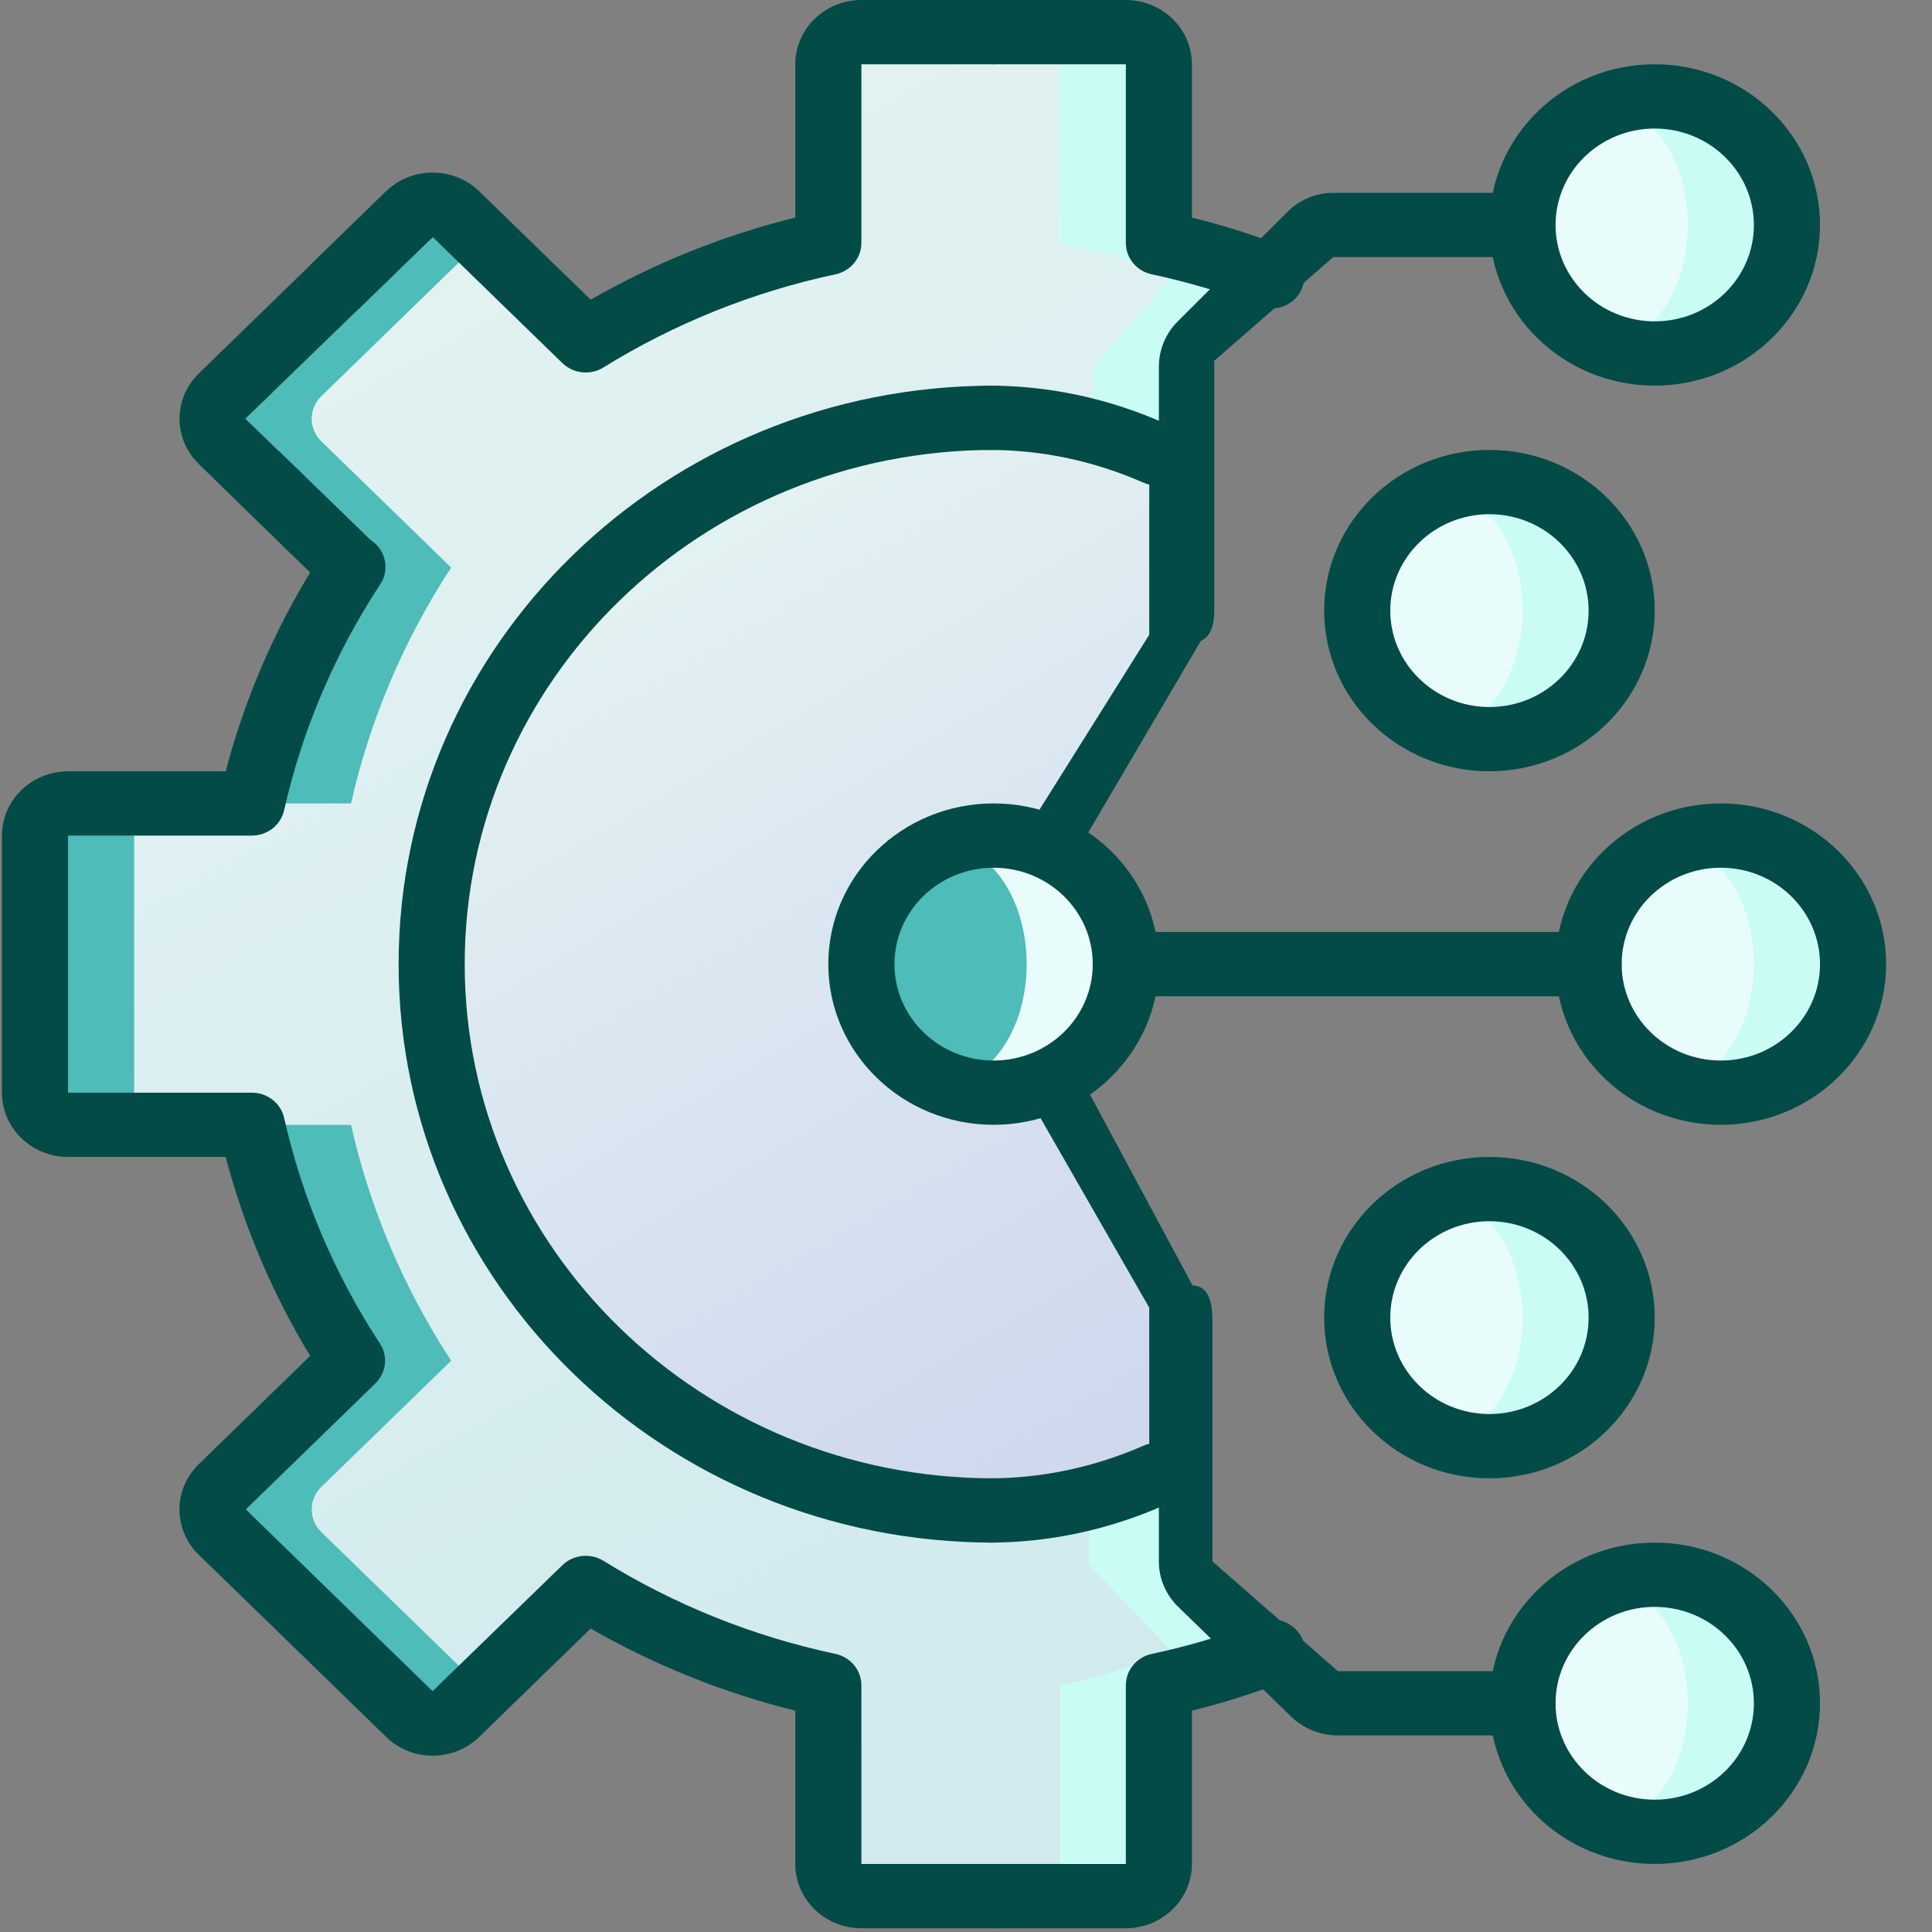 <svg xmlns="http://www.w3.org/2000/svg" width="60" height="60" viewBox="0 0 60 60" fill="none"><rect x="0" y="0" width="60" height="60" fill="#808080" stroke="none"/><path d="M36.894 48.575L39.481 51.3C38.349 51.739 37.181 52.086 35.99 52.338V57.887C35.989 58.438 35.53 58.884 34.964 58.885H26.751C26.185 58.884 25.726 58.438 25.724 57.887V52.338C23.05 51.768 20.499 50.744 18.19 49.314L17.071 50.402L14.165 53.226C13.974 53.418 13.711 53.526 13.436 53.526C13.162 53.526 12.899 53.418 12.707 53.226L11.897 52.438L6.908 47.588C6.711 47.401 6.599 47.146 6.599 46.879C6.599 46.612 6.711 46.356 6.908 46.17L10.932 42.258C9.461 40.012 8.408 37.532 7.821 34.932H2.113C1.547 34.93 1.088 34.484 1.087 33.934V25.95C1.088 25.399 1.547 24.953 2.113 24.951H7.821C8.408 22.351 9.461 19.871 10.932 17.626L6.908 13.713C6.711 13.527 6.599 13.272 6.599 13.005C6.599 12.738 6.711 12.482 6.908 12.296L12.707 6.657C12.899 6.466 13.162 6.357 13.436 6.357C13.711 6.357 13.974 6.466 14.165 6.657L18.19 10.569C20.499 9.14 23.05 8.116 25.724 7.545V1.996C25.726 1.446 26.185 1 26.751 0.998H34.964C35.53 1 35.989 1.446 35.99 1.996V7.545C37.181 7.798 38.349 8.145 39.481 8.583L37.017 11.418L37.407 19.023L30.663 28.634L36.935 41L36.894 48.575Z" fill="#CAFCF6"></path><path d="M33.814 48.575L36.401 51.3C35.269 51.739 34.101 52.086 32.911 52.338V57.887C32.909 58.438 32.45 58.884 31.884 58.885H26.751C26.185 58.884 25.726 58.438 25.724 57.887V52.338C23.05 51.768 20.499 50.744 18.19 49.314L17.071 50.402C16.393 50.073 14.042 54.285 13.406 53.895L11.897 52.438L6.908 47.588C6.711 47.401 6.599 47.146 6.599 46.879C6.599 46.612 6.711 46.356 6.908 46.17L10.932 42.258C9.461 40.012 8.408 37.532 7.821 34.932H2.113C1.547 34.93 1.088 34.484 1.087 33.934V25.95C1.088 25.399 1.547 24.953 2.113 24.951H7.821C8.408 22.351 9.461 19.871 10.932 17.626L6.908 13.713C6.711 13.527 6.599 13.272 6.599 13.005C6.599 12.738 6.711 12.482 6.908 12.296L11.897 7.446L13.406 5.988C14.042 5.599 16.393 9.811 17.071 9.482L18.19 10.569C20.499 9.14 23.05 8.116 25.724 7.545V1.996C25.726 1.446 26.185 1 26.751 0.998H31.884C32.45 1 32.909 1.446 32.911 1.996V7.545C34.101 7.798 35.269 8.145 36.401 8.583L33.937 11.418L34.327 19.023L27.582 28.634L33.855 41L33.814 48.575Z" fill="url(#paint0_linear_82_1691)"></path><path d="M37.406 19.712L31.541 29.692L37.406 40.611V45.821C35.405 46.545 33.284 46.913 31.145 46.909C30.629 46.911 30.114 46.887 29.601 46.839C25.367 46.492 21.406 44.695 18.446 41.779C15.212 38.615 13.403 34.366 13.406 29.942C13.403 21.14 20.442 13.8 29.611 13.045H29.642C30.141 12.996 30.643 12.973 31.145 12.975C33.284 12.97 35.405 13.339 37.406 14.063V19.712Z" fill="#034B47"></path><path d="M35.691 19.712L29.429 29.692L35.691 40.611V45.821C34.089 46.369 32.409 46.712 30.699 46.839C26.178 46.492 21.948 44.695 18.788 41.779C15.335 38.615 13.403 34.366 13.406 29.942C13.403 21.14 20.92 13.799 30.711 13.045H30.744C32.437 13.181 34.102 13.524 35.691 14.063V19.712Z" fill="url(#paint1_linear_82_1691)"></path><path d="M55.495 6.986C55.495 8.045 55.063 9.061 54.293 9.809C53.523 10.558 52.478 10.979 51.389 10.979C50.86 10.983 50.336 10.88 49.849 10.679C48.298 10.073 47.283 8.611 47.283 6.986C47.283 5.361 48.298 3.9 49.849 3.294C50.336 3.092 50.86 2.99 51.389 2.994C52.478 2.994 53.523 3.414 54.293 4.163C55.063 4.912 55.495 5.927 55.495 6.986Z" fill="#CAFCF6"></path><path d="M50.362 18.963C50.363 20.022 49.93 21.038 49.16 21.787C48.39 22.535 47.345 22.956 46.256 22.955C45.727 22.959 45.203 22.857 44.716 22.656C43.166 22.05 42.15 20.588 42.15 18.963C42.15 17.338 43.166 15.876 44.716 15.27C45.203 15.069 45.727 14.967 46.256 14.971C47.345 14.97 48.39 15.391 49.16 16.14C49.93 16.888 50.363 17.904 50.362 18.963Z" fill="#CAFCF6"></path><path d="M57.548 29.942C57.549 31.001 57.116 32.016 56.346 32.765C55.576 33.514 54.531 33.934 53.442 33.934C52.913 33.938 52.389 33.836 51.902 33.635C50.352 33.028 49.336 31.566 49.336 29.942C49.336 28.317 50.352 26.855 51.902 26.249C52.389 26.047 52.913 25.945 53.442 25.95C54.531 25.949 55.576 26.37 56.346 27.119C57.116 27.867 57.549 28.883 57.548 29.942Z" fill="#CAFCF6"></path><path d="M50.362 40.92C50.363 41.98 49.93 42.995 49.16 43.743C48.39 44.492 47.345 44.913 46.256 44.913C45.727 44.917 45.203 44.815 44.716 44.613C43.166 44.007 42.15 42.545 42.15 40.92C42.15 39.295 43.166 37.834 44.716 37.228C45.203 37.026 45.727 36.924 46.256 36.928C47.345 36.928 48.39 37.349 49.16 38.097C49.93 38.846 50.363 39.861 50.362 40.92Z" fill="#CAFCF6"></path><path d="M55.495 52.897C55.495 53.956 55.063 54.972 54.293 55.721C53.523 56.469 52.478 56.89 51.389 56.889C50.86 56.893 50.336 56.791 49.849 56.59C48.298 55.984 47.283 54.522 47.283 52.897C47.283 51.272 48.298 49.81 49.849 49.204C50.336 49.003 50.86 48.901 51.389 48.905C52.478 48.904 53.523 49.325 54.293 50.074C55.063 50.823 55.495 51.839 55.495 52.897Z" fill="#CAFCF6"></path><path d="M52.416 6.987C52.416 4.947 51.267 3.294 49.849 3.294C48.432 3.294 47.283 4.947 47.283 6.987C47.283 9.026 48.432 10.68 49.849 10.68C51.267 10.68 52.416 9.026 52.416 6.987Z" fill="#E8FCFB"></path><path d="M47.283 18.963C47.283 16.923 46.133 15.27 44.716 15.27C43.299 15.27 42.15 16.923 42.15 18.963C42.15 21.002 43.299 22.656 44.716 22.656C46.133 22.656 47.283 21.002 47.283 18.963Z" fill="#E8FCFB"></path><path d="M54.469 29.942C54.469 27.902 53.32 26.249 51.902 26.249C50.485 26.249 49.336 27.902 49.336 29.942C49.336 31.981 50.485 33.635 51.902 33.635C53.32 33.635 54.469 31.981 54.469 29.942Z" fill="#E8FCFB"></path><path d="M47.283 40.92C47.283 38.881 46.133 37.227 44.716 37.227C43.299 37.227 42.15 38.881 42.15 40.92C42.15 42.96 43.299 44.613 44.716 44.613C46.133 44.613 47.283 42.96 47.283 40.92Z" fill="#E8FCFB"></path><path d="M52.416 52.897C52.416 50.858 51.267 49.204 49.849 49.204C48.432 49.204 47.283 50.858 47.283 52.897C47.283 54.937 48.432 56.59 49.849 56.59C51.267 56.59 52.416 54.937 52.416 52.897Z" fill="#E8FCFB"></path><path d="M34.964 29.942C34.964 31.001 34.532 32.016 33.761 32.765C32.992 33.514 31.947 33.934 30.858 33.934C30.328 33.938 29.805 33.836 29.318 33.635C27.767 33.028 26.751 31.566 26.751 29.942C26.751 28.317 27.767 26.855 29.318 26.249C29.805 26.047 30.328 25.945 30.858 25.95C31.947 25.949 32.992 26.37 33.761 27.119C34.532 27.867 34.964 28.883 34.964 29.942Z" fill="#E8FCFB"></path><path d="M31.884 29.942C31.884 27.902 30.735 26.249 29.318 26.249C27.9 26.249 26.751 27.902 26.751 29.942C26.751 31.981 27.9 33.635 29.318 33.635C30.735 33.635 31.884 31.981 31.884 29.942Z" fill="#4EBCB9"></path><path d="M10.901 24.951C11.488 22.351 12.541 19.871 14.011 17.626L9.987 13.713C9.79 13.527 9.679 13.272 9.679 13.005C9.679 12.738 9.79 12.482 9.987 12.296L14.976 7.446L14.998 7.425C14.326 6.57 13.693 5.813 13.406 5.988L12.725 6.646C12.72 6.651 12.713 6.652 12.708 6.657L11.897 7.446L6.908 12.296C6.711 12.482 6.599 12.738 6.599 13.005C6.599 13.272 6.711 13.527 6.908 13.713L10.932 17.626C9.461 19.871 8.408 22.351 7.821 24.951H10.901Z" fill="#4EBCB9"></path><path d="M14.976 52.438L9.987 47.588C9.79 47.401 9.679 47.146 9.679 46.879C9.679 46.612 9.79 46.356 9.987 46.17L14.011 42.258C12.541 40.012 11.488 37.532 10.901 34.932H7.821C8.408 37.532 9.461 40.012 10.932 42.258L6.908 46.17C6.711 46.356 6.599 46.612 6.599 46.879C6.599 47.146 6.711 47.401 6.908 47.588L11.897 52.438L12.707 53.226C12.713 53.231 12.72 53.233 12.725 53.238L13.406 53.895C13.693 54.07 14.326 53.313 14.997 52.458L14.976 52.438Z" fill="#4EBCB9"></path><path d="M4.166 33.934V25.95C4.168 25.399 4.627 24.953 5.193 24.951H2.113C1.547 24.953 1.088 25.399 1.087 25.95V33.934C1.088 34.485 1.547 34.931 2.113 34.932H5.193C4.627 34.931 4.168 34.485 4.166 33.934Z" fill="#4EBCB9"></path><path d="M10.206 18.332L6.377 14.608C6.242 14.484 6.115 14.352 5.997 14.213C5.47 13.545 5.433 12.627 5.905 11.921C5.981 11.809 6.067 11.705 6.163 11.61L6.322 11.455L11.982 5.951L13.434 7.363L11.896 8.858L7.619 13.004L11.658 16.92L10.206 18.332Z" fill="#034B47"></path><path d="M7.302 14.097C6.905 14.49 6.907 15.12 7.306 15.512L10.206 18.331L11.658 16.92L8.751 14.094C8.558 13.907 8.298 13.803 8.026 13.803C7.754 13.804 7.494 13.909 7.302 14.097Z" fill="#034B47"></path><path d="M13.434 7.363L11.982 5.951L9.721 8.149C9.319 8.538 9.317 9.17 9.717 9.56C10.117 9.952 10.767 9.953 11.169 9.564L13.434 7.363Z" fill="#034B47"></path><path d="M6.82 10.97C6.63 11.16 6.521 11.412 6.514 11.677L6.534 11.868C6.548 11.937 6.566 12.006 6.589 12.072C6.603 12.136 6.633 12.196 6.675 12.247C6.719 12.299 6.768 12.347 6.821 12.39C7.023 12.557 7.274 12.66 7.538 12.685C8.102 12.671 8.555 12.23 8.57 11.682C8.566 11.551 8.537 11.421 8.484 11.3C8.434 11.179 8.361 11.068 8.268 10.974C8.078 10.784 7.817 10.676 7.545 10.675C7.272 10.674 7.011 10.781 6.82 10.97H6.82Z" fill="#034B47"></path><path d="M18.19 11.568C17.917 11.568 17.656 11.463 17.464 11.275L13.44 7.363C13.041 7.756 12.39 7.762 11.985 7.375C11.58 6.987 11.575 6.355 11.973 5.961C12.355 5.575 12.884 5.358 13.435 5.36H13.437C13.988 5.358 14.517 5.575 14.901 5.959L18.344 9.307C20.327 8.169 22.466 7.31 24.698 6.757V1.996C24.7 0.894 25.618 0.001 26.751 0H30.858C31.424 0 31.884 0.447 31.884 0.998C31.884 1.549 31.424 1.996 30.858 1.996H26.751V7.545C26.751 8.014 26.415 8.42 25.944 8.52C23.387 9.065 20.948 10.044 18.74 11.412C18.576 11.514 18.385 11.568 18.19 11.568Z" fill="#034B47"></path><path d="M30.858 59.884H26.751C25.618 59.882 24.7 58.989 24.698 57.888V53.127C22.466 52.574 20.327 51.714 18.344 50.576L14.892 53.932C14.509 54.312 13.984 54.526 13.437 54.524H13.435C12.884 54.525 12.356 54.308 11.973 53.922L6.182 48.293C5.791 47.919 5.572 47.406 5.573 46.872C5.575 46.339 5.797 45.828 6.191 45.455L9.633 42.108C8.462 40.18 7.579 38.1 7.009 35.93H2.113C0.98 35.929 0.062 35.036 0.06 33.934V25.95C0.062 24.848 0.98 23.955 2.113 23.954H7.009C7.647 21.523 8.679 19.207 10.066 17.091C10.257 16.78 10.608 16.595 10.98 16.608C11.353 16.62 11.69 16.828 11.859 17.15C12.029 17.473 12.005 17.86 11.798 18.161C10.391 20.308 9.384 22.679 8.823 25.165C8.72 25.623 8.303 25.949 7.821 25.95H2.113V33.934H7.821C8.303 33.934 8.721 34.261 8.824 34.718C9.385 37.205 10.392 39.576 11.798 41.723C12.056 42.117 11.998 42.633 11.658 42.963L7.634 46.876L13.434 52.521L17.464 48.609C17.804 48.279 18.334 48.222 18.74 48.472C20.948 49.84 23.387 50.818 25.944 51.363C26.415 51.463 26.751 51.869 26.751 52.338V57.888H30.858C31.424 57.888 31.884 58.334 31.884 58.885C31.884 59.437 31.424 59.884 30.858 59.884Z" fill="#034B47"></path><path d="M30.858 47.907C20.652 47.907 12.379 39.864 12.379 29.942C12.379 20.02 20.652 11.977 30.858 11.977C31.424 11.977 31.884 12.423 31.884 12.975C31.884 13.526 31.424 13.973 30.858 13.973C21.786 13.973 14.432 21.122 14.432 29.942C14.432 38.761 21.786 45.911 30.858 45.911C31.424 45.911 31.884 46.358 31.884 46.909C31.884 47.46 31.424 47.907 30.858 47.907Z" fill="#034B47"></path><path d="M34.964 59.884H30.858C30.291 59.884 29.831 59.437 29.831 58.885C29.831 58.334 30.291 57.888 30.858 57.888H34.964V52.338C34.964 51.87 35.298 51.465 35.768 51.364C36.904 51.123 38.017 50.792 39.097 50.375C39.439 50.233 39.833 50.281 40.128 50.502C40.422 50.723 40.571 51.081 40.516 51.439C40.462 51.796 40.213 52.097 39.865 52.226C38.937 52.587 37.986 52.887 37.017 53.126V57.888C37.015 58.989 36.097 59.882 34.964 59.884Z" fill="#034B47"></path><path d="M39.481 9.582C39.349 9.582 39.218 9.557 39.097 9.509C38.016 9.091 36.903 8.761 35.767 8.519C35.298 8.418 34.964 8.013 34.964 7.545V1.996H30.858C30.291 1.996 29.831 1.549 29.831 0.998C29.831 0.447 30.291 0 30.858 0H34.964C36.097 0.001 37.015 0.894 37.017 1.996V6.758C37.986 6.996 38.937 7.297 39.865 7.658C40.321 7.836 40.583 8.305 40.49 8.774C40.396 9.243 39.973 9.582 39.481 9.582Z" fill="#034B47"></path><path d="M29.831 46.909C29.831 46.358 30.215 45.911 30.689 45.911C32.344 45.915 33.986 45.569 35.533 44.888C35.975 44.699 36.465 44.959 36.632 45.471C36.799 45.983 36.58 46.555 36.142 46.754C34.4 47.521 32.552 47.911 30.689 47.907C30.215 47.907 29.831 47.46 29.831 46.909Z" fill="#034B47"></path><path d="M35.83 15.061C35.727 15.061 35.623 15.039 35.527 14.996C33.98 14.314 32.341 13.968 30.688 13.973C30.215 13.973 29.831 13.526 29.831 12.975C29.831 12.423 30.215 11.977 30.688 11.977C32.548 11.972 34.394 12.363 36.134 13.129C36.521 13.3 36.748 13.768 36.674 14.243C36.599 14.716 36.244 15.061 35.83 15.061Z" fill="#034B47"></path><path d="M30.858 34.932C28.023 34.932 25.724 32.698 25.724 29.942C25.724 27.186 28.023 24.951 30.858 24.951C33.692 24.951 35.99 27.186 35.99 29.942C35.987 32.696 33.691 34.929 30.858 34.932ZM30.858 26.948C29.157 26.948 27.778 28.288 27.778 29.942C27.778 31.595 29.157 32.936 30.858 32.936C32.558 32.936 33.937 31.595 33.937 29.942C33.935 28.289 32.558 26.949 30.858 26.948Z" fill="#034B47"></path><path d="M51.389 11.976C48.554 11.976 46.256 9.742 46.256 6.987C46.256 4.23 48.554 1.996 51.389 1.996C54.224 1.996 56.522 4.23 56.522 6.987C56.518 9.741 54.222 11.973 51.389 11.976ZM51.389 3.992C49.688 3.992 48.309 5.333 48.309 6.987C48.309 8.64 49.688 9.98 51.389 9.98C53.09 9.98 54.469 8.64 54.469 6.987C54.467 5.334 53.089 3.994 51.389 3.992Z" fill="#034B47"></path><path d="M46.256 23.953C43.422 23.953 41.123 21.719 41.123 18.963C41.123 16.207 43.422 13.973 46.256 13.973C49.091 13.973 51.389 16.207 51.389 18.963C51.386 21.718 49.089 23.95 46.256 23.953ZM46.256 15.969C44.556 15.969 43.176 17.31 43.176 18.963C43.176 20.617 44.556 21.957 46.256 21.957C47.957 21.957 49.336 20.617 49.336 18.963C49.334 17.31 47.956 15.971 46.256 15.969Z" fill="#034B47"></path><path d="M53.442 34.932C50.607 34.932 48.309 32.698 48.309 29.942C48.309 27.186 50.607 24.951 53.442 24.951C56.277 24.951 58.575 27.186 58.575 29.942C58.572 32.696 56.275 34.929 53.442 34.932ZM53.442 26.948C51.741 26.948 50.362 28.288 50.362 29.942C50.362 31.595 51.741 32.936 53.442 32.936C55.143 32.936 56.522 31.595 56.522 29.942C56.52 28.289 55.142 26.949 53.442 26.948Z" fill="#034B47"></path><path d="M46.256 45.911C43.422 45.911 41.123 43.676 41.123 40.92C41.123 38.164 43.422 35.93 46.256 35.93C49.091 35.93 51.389 38.164 51.389 40.92C51.386 43.675 49.089 45.907 46.256 45.911ZM46.256 37.926C44.556 37.926 43.176 39.267 43.176 40.92C43.176 42.574 44.556 43.914 46.256 43.914C47.957 43.914 49.336 42.574 49.336 40.92C49.334 39.267 47.956 37.928 46.256 37.926Z" fill="#034B47"></path><path d="M51.389 57.887C48.554 57.887 46.256 55.653 46.256 52.897C46.256 50.141 48.554 47.907 51.389 47.907C54.224 47.907 56.522 50.141 56.522 52.897C56.518 55.652 54.222 57.884 51.389 57.887ZM51.389 49.903C49.688 49.903 48.309 51.243 48.309 52.897C48.309 54.551 49.688 55.891 51.389 55.891C53.09 55.891 54.469 54.551 54.469 52.897C54.467 51.244 53.089 49.905 51.389 49.903Z" fill="#034B47"></path><path d="M49.336 30.94H34.964C34.397 30.94 33.938 30.493 33.938 29.942C33.938 29.391 34.397 28.943 34.964 28.943H49.336C49.903 28.943 50.362 29.391 50.362 29.942C50.362 30.493 49.903 30.94 49.336 30.94Z" fill="#034B47"></path><path d="M41.548 53.895C41.004 53.894 40.483 53.684 40.097 53.31L36.592 49.903C36.205 49.529 35.989 49.021 35.99 48.492V40.92C35.99 40.369 36.45 39.922 37.017 39.922C37.584 39.922 37.655 40.533 37.655 41.084V48.492L41.548 51.899H47.283C47.85 51.899 48.309 52.346 48.309 52.897C48.309 53.448 47.85 53.895 47.283 53.895H41.548Z" fill="#034B47"></path><path d="M35.99 18.963V11.392C35.989 10.862 36.2 10.354 36.577 9.98L39.99 6.573C40.366 6.2 40.874 5.99 41.405 5.988H46.991C47.543 5.988 47.99 6.435 47.99 6.987C47.99 7.538 47.543 7.984 46.991 7.984H41.405L37.709 11.205V18.963C37.709 19.515 37.543 19.961 36.99 19.961C36.438 19.961 35.99 19.515 35.99 18.963Z" fill="#034B47"></path><defs><linearGradient id="paint0_linear_82_1691" x1="14.162" y1="5.855" x2="38.971" y2="51.22" gradientUnits="userSpaceOnUse"><stop offset="0.001" stop-color="#E3F2F2"></stop><stop offset="1" stop-color="#D0EAEE"></stop></linearGradient><linearGradient id="paint1_linear_82_1691" x1="21.17" y1="15.88" x2="36.793" y2="42.308" gradientUnits="userSpaceOnUse"><stop offset="0.001" stop-color="#E3F2F2"></stop><stop offset="1" stop-color="#D0D8EE"></stop></linearGradient></defs></svg>